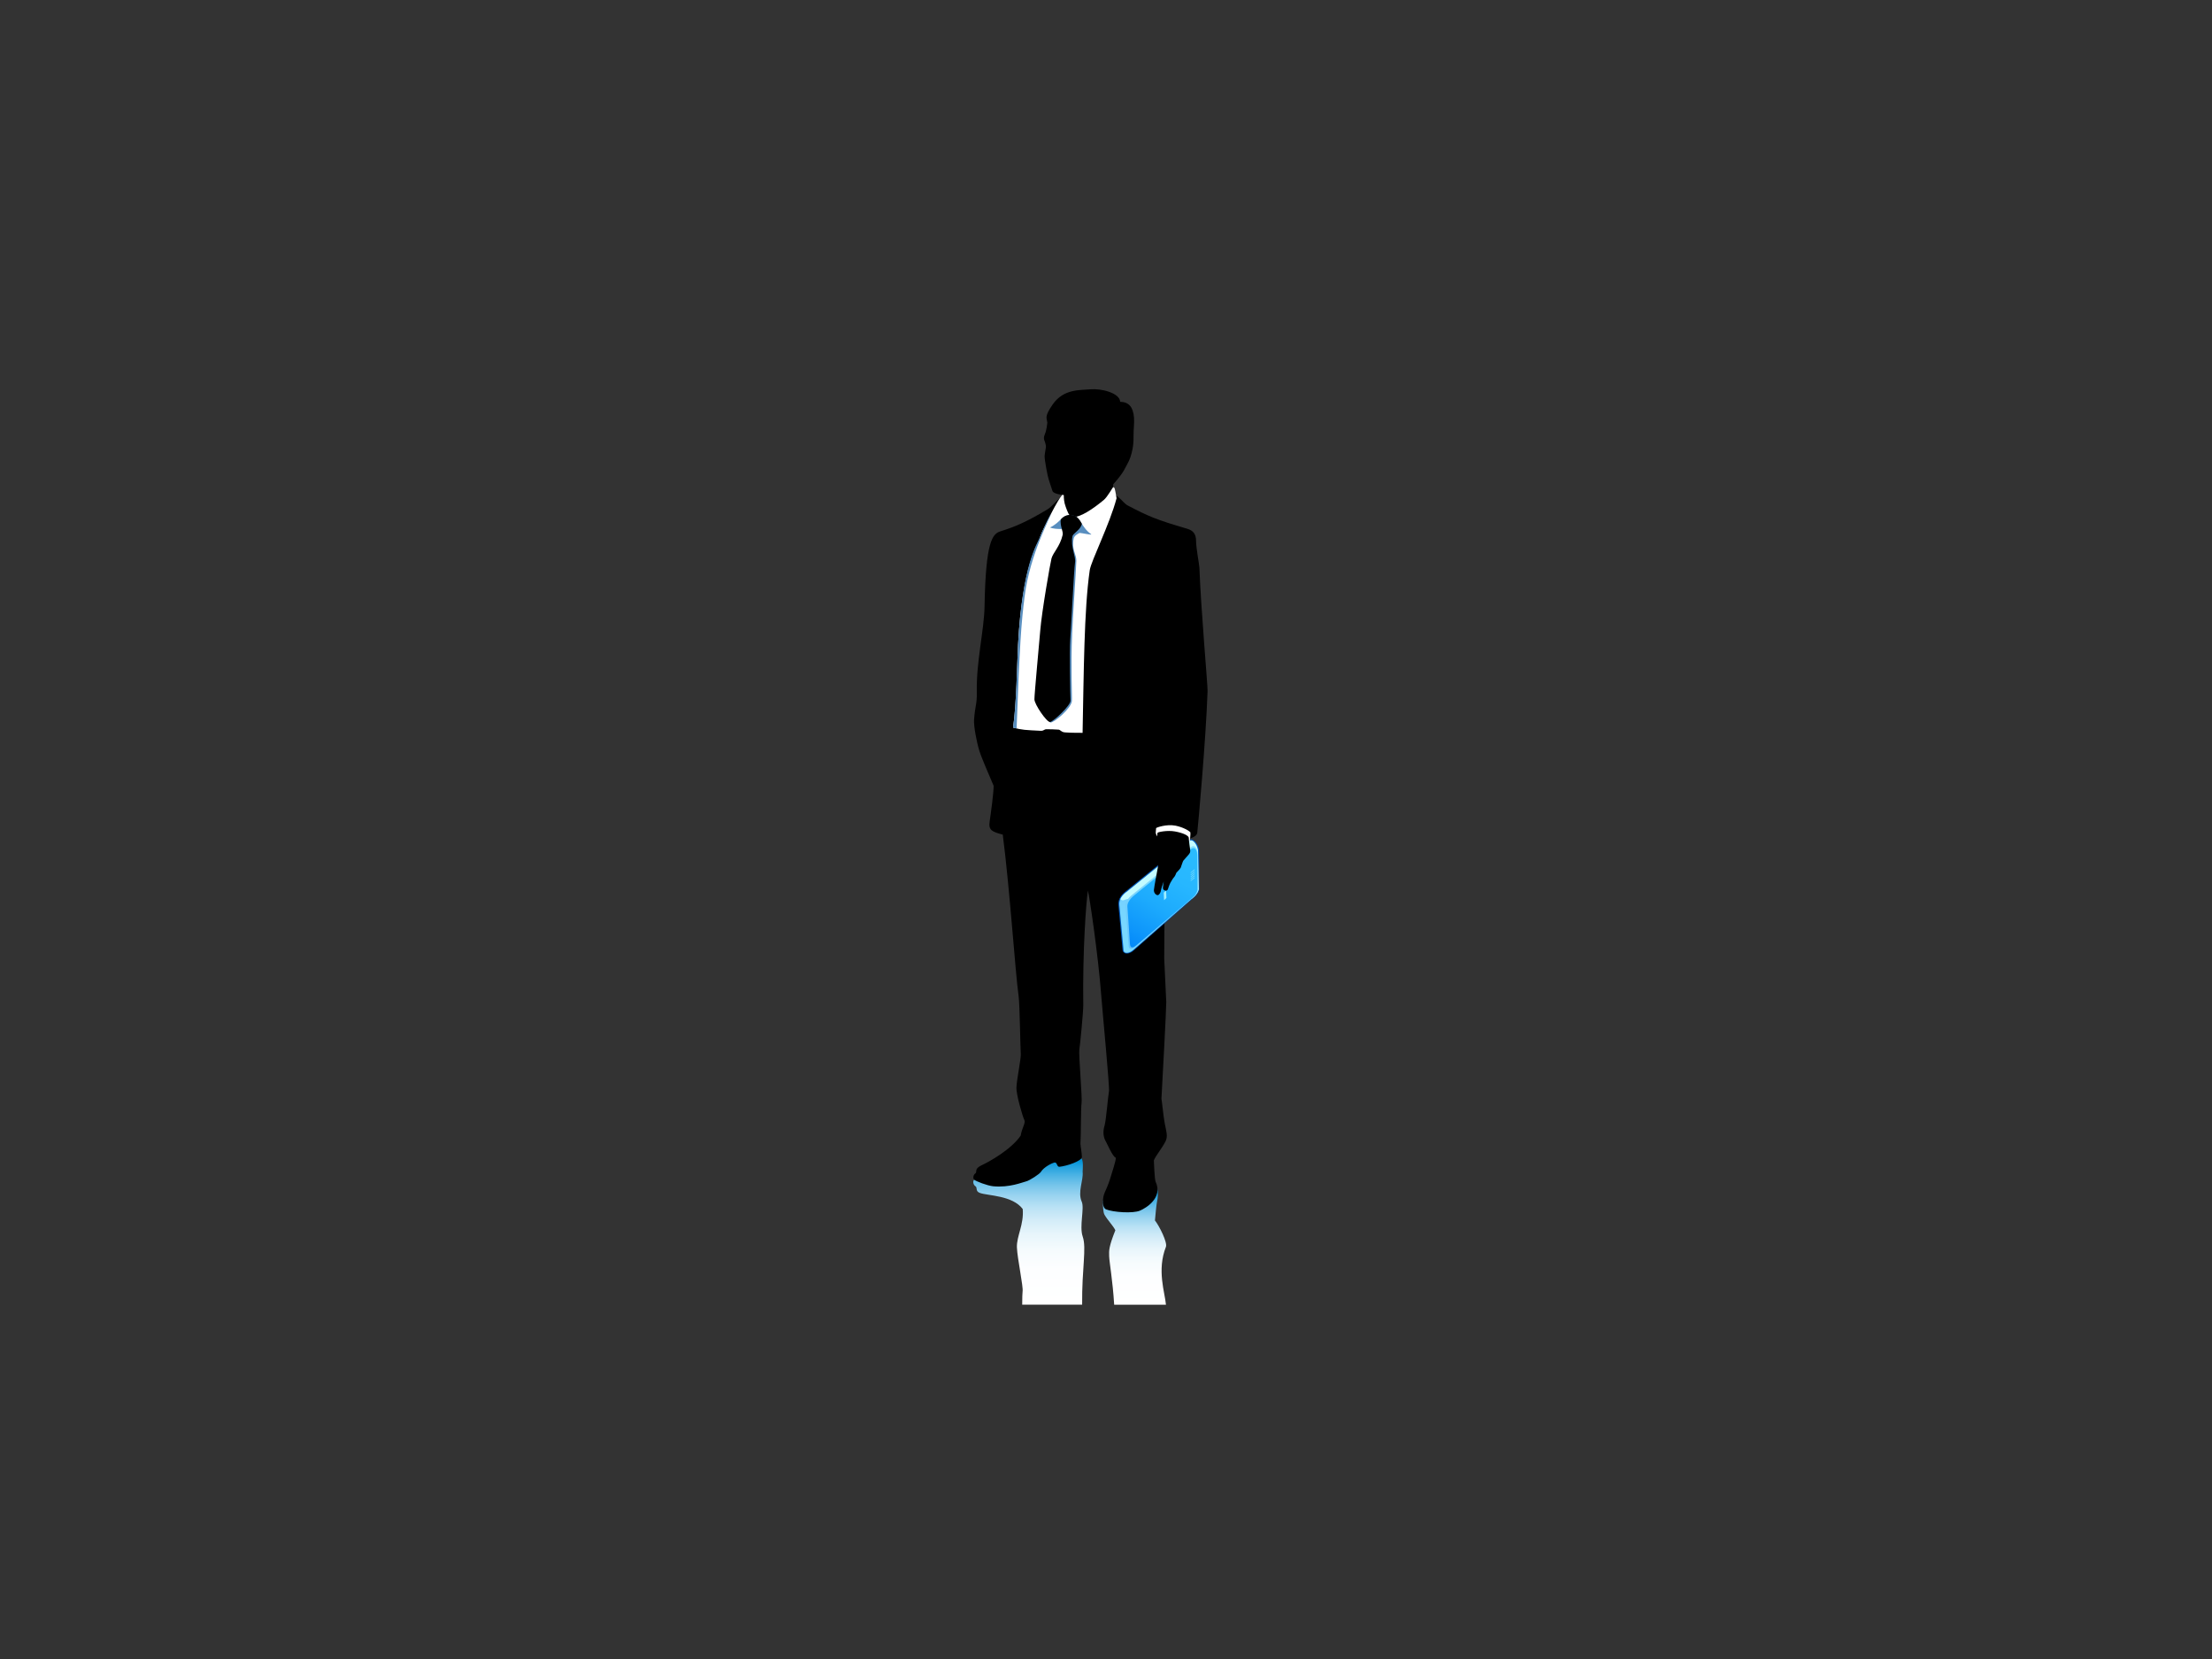 <?xml version="1.0" encoding="utf-8"?>
<!-- Generator: Adobe Illustrator 17.0.0, SVG Export Plug-In . SVG Version: 6.00 Build 0)  -->
<!DOCTYPE svg PUBLIC "-//W3C//DTD SVG 1.1//EN" "http://www.w3.org/Graphics/SVG/1.1/DTD/svg11.dtd">
<svg version="1.1" id="Layer_1" xmlns="http://www.w3.org/2000/svg" xmlns:xlink="http://www.w3.org/1999/xlink" x="0px" y="0px"
	 width="800px" height="600px" viewBox="0 0 800 600" enable-background="new 0 0 800 600" xml:space="preserve">
<rect x="0" y="0" width="800" height="600" fill="#333333" stroke="none"/>
<g>
	
		<linearGradient id="SVGID_1_" gradientUnits="userSpaceOnUse" x1="4324.332" y1="471.862" x2="4324.332" y2="429.704" gradientTransform="matrix(-1 0 0 1 4734.662 0)">
		<stop  offset="0" style="stop-color:#FFFFFF"/>
		<stop  offset="0.241" style="stop-color:#FDFEFF"/>
		<stop  offset="0.376" style="stop-color:#F5FBFD"/>
		<stop  offset="0.484" style="stop-color:#E7F5FB"/>
		<stop  offset="0.579" style="stop-color:#D3ECF8"/>
		<stop  offset="0.665" style="stop-color:#BAE2F5"/>
		<stop  offset="0.744" style="stop-color:#9AD4F0"/>
		<stop  offset="0.818" style="stop-color:#75C4EA"/>
		<stop  offset="0.888" style="stop-color:#49B2E4"/>
		<stop  offset="0.953" style="stop-color:#1A9EDD"/>
		<stop  offset="0.984" style="stop-color:#0093D9"/>
	</linearGradient>
	<path fill="url(#SVGID_1_)" d="M403.382,444.938c-0.814-1.676-2.765-3.59-3.928-5.614c-0.52-0.906-0.614-3.395-0.507-5.042
		c0.048-0.73,19.555-4.578,19.555-4.578c0.396,1.455,0.345,3.174-0.055,4.955c-0.205,0.92-0.52,4.15-0.746,6.724
		c1.607,2.044,4.584,7.992,3.971,9.558c-3.331,8.459-0.362,16.54,0.01,20.922h-18.725c-0.536-8.794-1.731-15.209-1.819-17.533
		C401.059,452.203,401.05,450.824,403.382,444.938z"/>
	
		<linearGradient id="SVGID_2_" gradientUnits="userSpaceOnUse" x1="4362.594" y1="471.862" x2="4362.594" y2="418.916" gradientTransform="matrix(-1 0 0 1 4734.662 0)">
		<stop  offset="0" style="stop-color:#FFFFFF"/>
		<stop  offset="0.241" style="stop-color:#FDFEFF"/>
		<stop  offset="0.376" style="stop-color:#F5FBFD"/>
		<stop  offset="0.484" style="stop-color:#E7F5FB"/>
		<stop  offset="0.579" style="stop-color:#D3ECF8"/>
		<stop  offset="0.665" style="stop-color:#BAE2F5"/>
		<stop  offset="0.744" style="stop-color:#9AD4F0"/>
		<stop  offset="0.818" style="stop-color:#75C4EA"/>
		<stop  offset="0.888" style="stop-color:#49B2E4"/>
		<stop  offset="0.953" style="stop-color:#1A9EDD"/>
		<stop  offset="0.984" style="stop-color:#0093D9"/>
	</linearGradient>
	<path fill="url(#SVGID_2_)" d="M369.836,467.055c0.297-1.704-1.898-11.851-2.057-15.911c-0.158-4.057,2.591-8.253,2.102-13.887
		c-3.73-4.969-12.63-4.779-15.448-5.801c-1.803-0.609-0.83-1.948-1.662-2.449c-0.654-0.393-1.087-1.645-0.529-2.262
		c0.558-0.623,38.16-8.952,38.954-7.701c0.677,1.062,0.385,3.695,0.354,4.77c0.331,3.08-1.894,7.313-0.307,10.84
		c1.012,2.429-0.951,8.833,0.338,12.582c1.45,4.233-0.33,11.353-0.21,24.625h-21.678
		C369.712,469.461,369.745,467.593,369.836,467.055z"/>
	<path d="M421.057,346.674c0.038,1.922,0.689,13.469,0.735,15.719c0.044,2.244-1.419,29.223-1.741,35
		c0.225,1.14,0.688,6.146,1.175,8.824c0.583,2.998,1.209,4.714,0.323,6.512c-1.271,2.579-3.593,5.249-4.244,6.945
		c0.04,0.725,0.246,6.865,0.633,7.692c2.733,5.861-3.433,9.504-5.616,10.458c-2.538,1.118-9.773,0.603-12.333-0.453
		c-0.838-0.351-1.137-1.846-1.118-2.542c0.085-3.618,1.011-3.468,2.578-8.369c0.636-2.146,2.177-6.724,2.115-7.766
		c-1.086-0.093-3.335-5.515-3.969-6.54c-0.688-1.529-0.638-3.446-0.108-5.099c0.531-1.659,1.294-11.083,1.591-12.373
		c0.296-1.291-2.312-28.263-2.818-34.9c-1.106-14.488-4.226-35.46-4.802-37.698c-0.661,4.404-1.937,21.45-1.676,41.609
		c0.018,2.034-1.135,14.177-1.425,15.891c-0.29,1.721,1.103,17.673,0.814,19.288c-0.292,1.611-0.204,11.761-0.412,14.815
		c0.069,1.062,0.534,3.519,0.521,4.759c-0.02,1.466-5.478,3.267-8.123,3.533c-1.001,0.096-0.749-1.801-1.871-1.532
		c-0.718,0.173-3.699,1.532-4.871,3.426c-0.427,0.691-3.995,3.086-5.311,3.392c-1.322,0.309-6.019,2.336-11.928,1.758
		c-2.048-0.198-6.297-1.806-6.871-2.398c-0.571-0.592-0.195-1.84,0.444-2.254c0.8-0.524-0.636-1.591,2.347-2.978
		c2.673-1.234,10.552-5.617,14.037-10.662c0.494-2.862,1.886-4.677,1.334-5.685c-0.555-1.008-2.974-9.13-2.854-11.774
		c0.15-3.414,1.782-10.641,1.559-12.355c-0.149-1.207-0.347-17.533-0.766-20.546c-1.242-8.871-3.162-38.529-5.74-58.518
		c-3.798-1.036-5.225-1.498-4.746-4.741c0.479-3.325,1.43-10.151,1.442-12.909c-1.68-4-4.296-9.888-5.163-12.662
		c-0.975-3.109-2.087-8.948-1.919-11.227c0.376-5.256,1.091-5.461,0.995-10.201c-0.214-10.75,2.649-22.326,2.796-30.687
		c0.412-23.583,2.83-26.359,5.763-27.27c5.341-1.659,9.583-3.509,16.949-7.902c1.86-1.108,3.947-4.149,5.691-4.64l-0.04-0.616
		c-0.527-0.023-3.396-0.412-3.774-1.369c-0.368-0.94-1.05-3.344-1.407-4.322c-0.354-0.98-1.503-6.996-1.45-8.339
		c0.044-1.005,0.367-2.442,0.477-3.266c0.067-0.518-0.327-1.876-0.536-2.331c-0.561-1.232,0.266-2.463,0.473-3.227
		c0.212-0.767,0.463-2.122,0.57-3.264c-0.201-1.737-1.168-2.143,1.932-6.604c3.968-5.718,9.94-5.119,13.699-5.481
		c3.746-0.348,10.58,1.291,10.7,4.519c3.244,0.072,4.71,1.993,5.014,5.771c0.164,2.02-0.2,3.989-0.17,6.701
		c0.04,3.683-0.575,5.824-1.16,7.634c-0.498,1.54-1.762,3.553-2.227,4.52c-0.385,0.797-1.703,2.698-3.954,5.221
		c-0.147,0.957-0.072,3.338-0.072,3.338s0.824,0.347,1.938,1.301c1.737,1.491,2.163,2.381,3.518,3.092
		c7.248,3.782,10.116,5.056,21.385,8.345c2.246,0.651,3.188,2.02,3.188,4.475c0,2.456,1.171,8.566,1.207,9.603
		c0.521,14.847,3.022,42.537,2.95,44.627c-0.571,17.242-3.441,48.717-3.726,51.186c-0.385,3.359-11.627,2.969-11.627,2.969
		S421.02,344.749,421.057,346.674z"/>
	<path fill="#FFFFFF" d="M384.171,178.978c0,0-1.056,1.25-2.653,4.186c-0.798,1.467-4.884,9.184-5.484,11.442
		c-0.598,2.265-6.315,9.516-7.841,38.518c-0.378,7.178-0.548,21.682-1.808,30.014c3.249,0.883,4.499,0.89,10.038,1.169
		c1.072,0.054,1.168-0.554,2.026-0.571c0.852-0.018,3.454,0.061,4.443,0.151c0.582,0.051,0.932,0.886,2.221,0.991
		c2.167,0.184,6.098,0.164,6.417,0.16c0.447-21.488,0.51-44.48,2.589-58.811c0.481-3.342,7.249-16.674,9.699-26.02
		c0,0-0.401-2.544-0.657-3.448c-0.146-0.521-0.491-0.559-0.61-0.542c-0.118,0.017-2.029,3.509-3.341,4.596
		c-3.918,3.243-8.583,6.444-11.323,6.144c-1.315-0.143-1.839-2.045-2.438-3.6c-0.678-1.764-0.716-3.26-0.711-4.291
		C384.395,178.957,384.171,178.978,384.171,178.978z"/>
	<path fill="#588EBF" d="M367.665,263.452c1.118-30.452,1.662-37.937,2.922-47.858c1.937-15.29,9.248-28.3,9.64-30.047
		c-1.529,2.656-3.587,7.236-4.199,8.844c-0.909,2.408-6.309,9.729-7.835,38.732c-0.378,7.178-0.599,21.716-1.808,30.014
		L367.665,263.452z"/>
	<path fill="#588EBF" d="M388.01,186.424c2.91,0.52,2.838,4.081,6.619,6.79c0.694,0.457-3.845-0.531-4.193-0.48
		c-0.341,0.232-1.82,0.827-2.082,1.928c-0.933,3.948,1.009,5.931,0.921,8.181c-0.207,5.478-1.152,17.9-1.526,26.359
		c-0.511,11.775,0.041,23.034-0.084,24.321c-0.262,2.746-6.42,7.875-7.774,7.79c-3.073-0.188,6.579-70.161,6.579-70.161
		s-4.487,0.561-6.752-0.379C383.869,188.854,384.027,185.72,388.01,186.424z"/>
	<path d="M387.874,193.921c-0.771,3.972,1.299,7.201,0.919,9.568c-0.372,2.364-1.459,24.444-1.742,28.028
		c-0.277,3.589-0.009,20.091,0.119,21.822c0.123,1.74-6.236,7.667-7.406,7.787c-1.179,0.123-5.631-6.345-5.651-8.191
		c-0.017-1.846,1.767-20.653,2.098-24.775c0.569-7.065,3.641-24.515,4.07-26.157c0.565-2.176,3.073-4.309,4.044-8.543
		c0.289-1.257-1.028-3.239-0.677-5.611c0.712-0.784,2.017-1.966,4.333-1.526c1.615,0.306,2.598,1.784,3.303,3.124
		C390.768,191.714,388.082,192.857,387.874,193.921z"/>
	<g>
		<path fill="#005ABE" d="M406.352,344.389c0.82,0.87,2.504,0.415,3.6-0.582l21.409-18.831c2.03-1.551,2.375-2.96,2.39-3.446
			l-0.082-13.163c0.116-1.554-0.678-3.257-1.524-4.117c-0.735-0.738-1.537-0.893-2.156-0.408
			c-0.214,0.173-21.159,17.123-23.037,18.657c-1.88,1.523-2.687,3.22-2.446,5.076l1.503,16.139
			C406.067,344.001,406.148,344.171,406.352,344.389z"/>
		
			<linearGradient id="SVGID_3_" gradientUnits="userSpaceOnUse" x1="4315.477" y1="321.441" x2="4315.477" y2="344.597" gradientTransform="matrix(-1 0 0 1 4734.662 0)">
			<stop  offset="0" style="stop-color:#76CFFF"/>
			<stop  offset="0.394" style="stop-color:#78D6FF"/>
			<stop  offset="1" style="stop-color:#7ADAFF"/>
		</linearGradient>
		<path fill="url(#SVGID_3_)" d="M404.86,327.53c-0.236-1.554,0.418-3.192,2.317-4.748l26.381-1.341c0,0-0.221,1.822-2.454,3.492
			l-21.273,18.639c-1.244,1.135-3.196,1.478-3.455,0.248C406.374,343.82,404.933,328.016,404.86,327.53z"/>
		<path fill="#C3FCFF" d="M405.201,325.184c0.375-0.805,1.018-1.617,1.976-2.402c1.903-1.557,23.034-18.659,23.034-18.659
			c1.292-1.011,3.267,1.975,3.096,4.255l0.25,13.063c0,0-0.221,1.822-2.454,3.492l-21.704,1.626
			C407.872,323.431,406.676,326.686,405.201,325.184z"/>
		
			<linearGradient id="SVGID_4_" gradientUnits="userSpaceOnUse" x1="4325.439" y1="343.349" x2="4303.616" y2="305.551" gradientTransform="matrix(-1 0 0 1 4734.662 0)">
			<stop  offset="0" style="stop-color:#62C1FB"/>
			<stop  offset="7.024407e-004" style="stop-color:#62C1FB"/>
			<stop  offset="0.339" style="stop-color:#77D2FD"/>
			<stop  offset="0.674" style="stop-color:#83DDFF"/>
			<stop  offset="1" style="stop-color:#87E0FF"/>
		</linearGradient>
		<path fill="url(#SVGID_4_)" d="M407.04,327.806c-0.181-1.362,0.723-2.81,2.456-4.213l21.471-17.393
			c1.093-0.827,2.126,0.862,2.191,2.196l0.164,13.447c0,0-0.163,1.309-2.157,3.017l-21.03,17.906
			c-0.25,0.208-1.679,0.861-1.909-0.422C408.226,342.342,407.089,328.226,407.04,327.806z"/>
		
			<linearGradient id="SVGID_5_" gradientUnits="userSpaceOnUse" x1="3939.761" y1="1380.408" x2="3950.981" y2="1339.529" gradientTransform="matrix(-0.703 -0.711 -0.711 0.703 4160.705 2175.523)">
			<stop  offset="0" style="stop-color:#0084F9"/>
			<stop  offset="0.184" style="stop-color:#0E96FB"/>
			<stop  offset="0.46" style="stop-color:#1DABFD"/>
			<stop  offset="0.734" style="stop-color:#27B7FF"/>
			<stop  offset="1" style="stop-color:#2ABBFF"/>
		</linearGradient>
		<path fill="url(#SVGID_5_)" d="M407.755,328.174c-0.205-1.435,0.706-2.927,2.491-4.381c0,0,18.949-15.499,20.403-16.647
			c1.254-0.995,2.288-0.173,2.374,2.048l0.034,12.708c-0.003,0.293-0.505,1.546-1.132,2.183c-0.824,0.825-20.99,17.818-20.99,17.818
			c-1.314,1.079-2.118,1.001-2.271-0.478C408.663,341.423,407.822,328.618,407.755,328.174z"/>
		<polygon fill="#9FEEFF" points="432.063,317.279 432.063,317.482 430.644,318.63 430.641,318.45 		"/>
		<polygon fill="#9FEEFF" points="432.063,316.577 432.063,316.775 430.64,317.93 430.636,317.747 		"/>
		<polygon fill="#9FEEFF" points="421,325.558 420.874,322.82 421.725,322.065 421.854,324.764 		"/>
		<polygon fill="#9FEEFF" points="432.063,315.865 432.063,316.062 430.633,317.223 430.632,317.043 		"/>
		<polygon fill="#9FEEFF" points="432.063,315.16 432.063,315.358 430.624,316.522 430.623,316.342 		"/>
		<polygon fill="#9FEEFF" points="432.063,314.393 432.063,314.588 430.622,315.761 430.619,315.578 		"/>
	</g>
	<path d="M429.846,301.92c0,0,0.204,3.039,0.561,5.151c0.224,1.315-0.214,1.611-0.602,2.111c-0.389,0.497-1.658,1.829-1.853,2.111
		c-0.191,0.276-0.796,2.186-0.906,2.466c-0.105,0.28-1.004,1.338-1.608,1.897c-0.235,0.712-0.651,1.451-0.886,1.668
		c-0.239,0.212-0.927,1.335-1.25,1.914c-0.327,0.58-0.798,1.971-0.907,2.322c-0.323,1.033-1.908,0.473-1.806-0.473
		c0.085-0.813,0.212-1.871,0.303-2.3c-0.348,0.882-0.951,2.733-1.035,3.317c-0.086,0.582-0.5,1.486-1.079,1.617
		c-0.582,0.127-1.571-0.774-1.443-1.919c0.13-1.14,0.362-2.346,0.579-3.576c0.218-1.223,0.67-3.487,0.777-4.199
		c0.108-0.711,0.365-2.456,0.365-2.929c-0.321-0.02-1.349,0.954-1.584,1.166c-0.086-0.517-0.118-0.777-0.157-1.077
		c-0.048-0.304-0.028-1.185-0.048-1.854c-0.02-0.667-0.21-2.624-0.344-3.12c-0.127-0.497-0.344-1.166,0.023-1.982
		c0.37-0.818,2.307-6.462,2.307-6.462L429.846,301.92z"/>
	<path fill="#FFFFFF" d="M430.353,303.881c-0.042,0.365-0.268,0.682-0.268,0.682s-0.152-1.459-0.16-1.641
		c-0.163-0.736-1.987-1.672-4.986-2.217c-2.782-0.51-6.185,0.229-6.311,0.484l-0.176,1.324c0,0-0.49-1.045-0.463-1.454
		c0.041-0.644,0.132-1.564,0.132-1.564c0.144-0.221,3.746-1.515,7.004-0.883c2.76,0.538,4.971,1.867,5.389,2.419
		C430.622,301.809,430.353,303.377,430.353,303.881z"/>
</g>
</svg>

